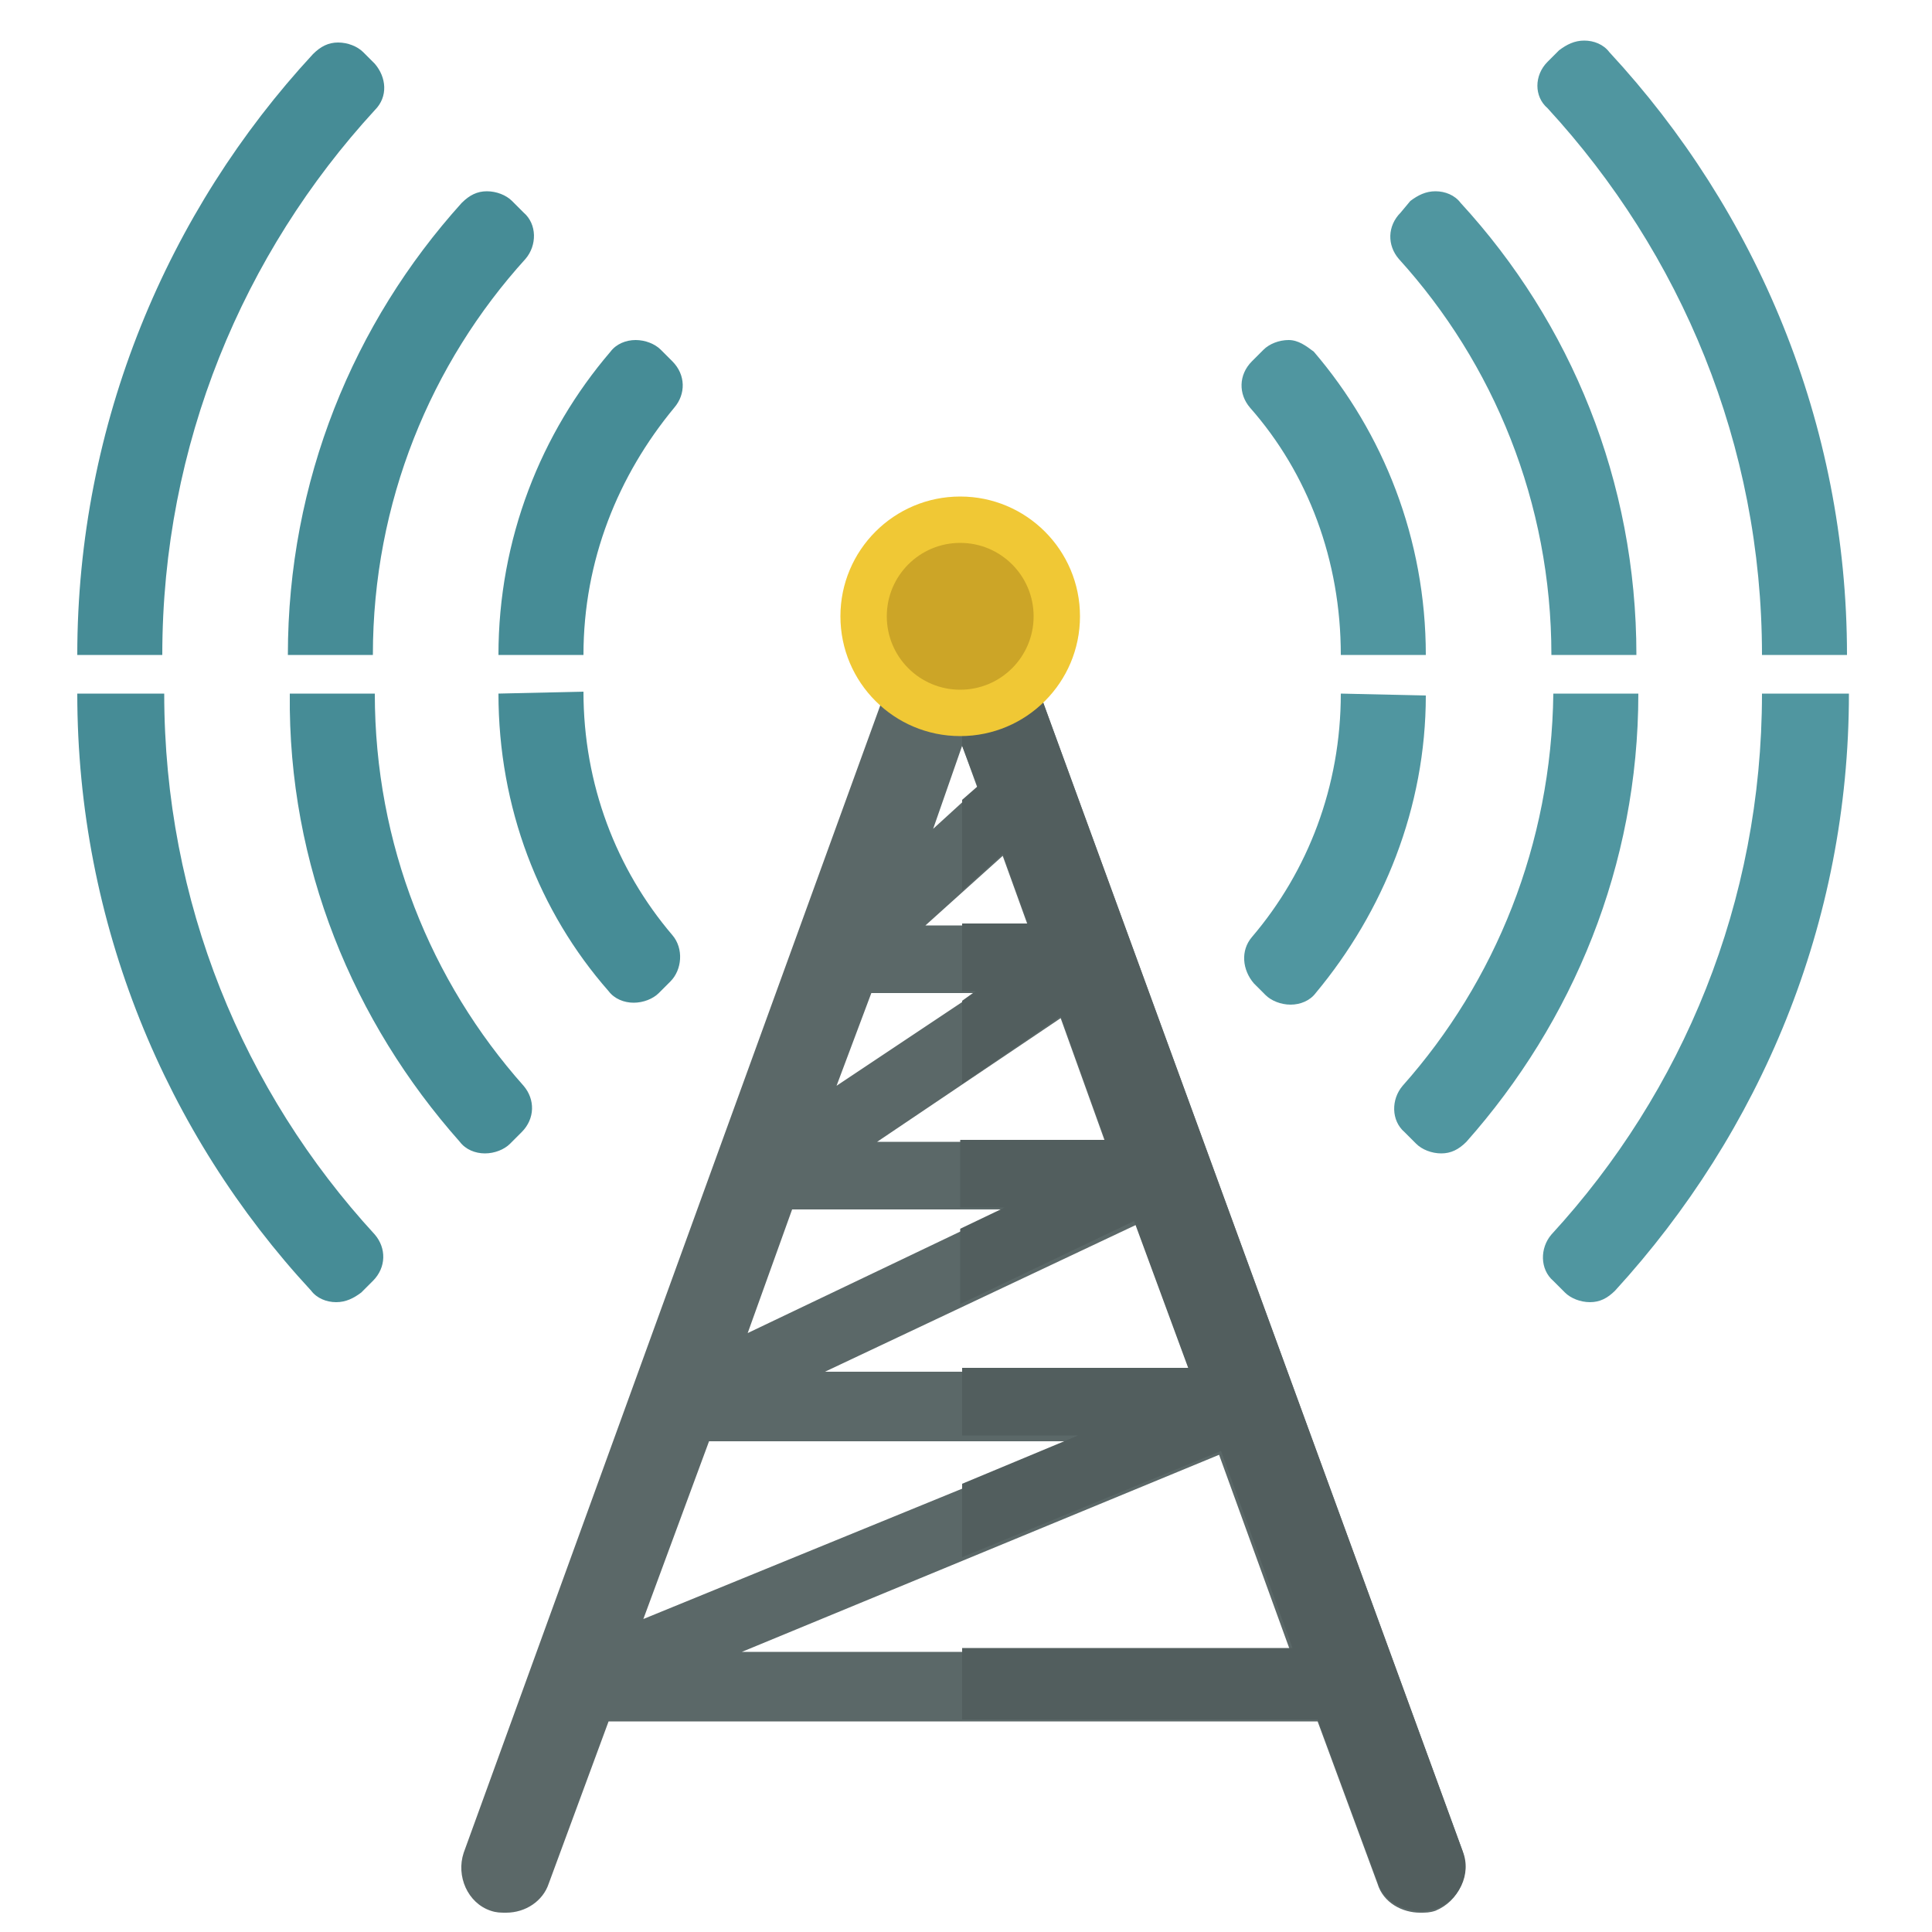 <?xml version="1.0" encoding="utf-8"?>
<!-- Generator: Adobe Illustrator 21.0.2, SVG Export Plug-In . SVG Version: 6.00 Build 0)  -->
<svg version="1.1" id="Layer_1" xmlns="http://www.w3.org/2000/svg" xmlns:xlink="http://www.w3.org/1999/xlink" x="0px" y="0px"
	 width="100px" height="100px" viewBox="0 0 100 100" style="enable-background:new 0 0 100 100;" xml:space="preserve">
<style type="text/css">
	.st0{fill:#5B6868;}
	.st1{fill:#525E5E;}
	.st2{fill:#F0C835;}
	.st3{fill:#CCA527;}
	.st4{fill:#468C96;}
	.st5{fill:#5096A0;}
</style>
<path class="st0" d="M75.7,95.8L52,30.9c0,0,0-0.1,0-0.1c0-0.1-0.1-0.2-0.1-0.2c0-0.1-0.1-0.1-0.1-0.2c0-0.1-0.1-0.1-0.1-0.2
	c-0.1-0.1-0.1-0.1-0.2-0.2c-0.1-0.1-0.1-0.1-0.2-0.1c-0.1-0.1-0.1-0.1-0.2-0.2c-0.1,0-0.1-0.1-0.2-0.1c-0.1,0-0.2-0.1-0.2-0.1
	c0,0,0,0-0.1,0c0,0-0.1,0-0.1,0c-0.1,0-0.2-0.1-0.3-0.1c-0.1,0-0.1,0-0.2,0c-0.1,0-0.2,0-0.2,0c-0.1,0-0.2,0-0.2,0
	c-0.1,0-0.1,0-0.2,0c-0.1,0-0.2,0-0.3,0.1c0,0-0.1,0-0.1,0c0,0,0,0-0.1,0c-0.1,0-0.2,0.1-0.2,0.1c-0.1,0-0.1,0.1-0.2,0.1
	c-0.1,0-0.1,0.1-0.2,0.2c-0.1,0-0.1,0.1-0.2,0.1c-0.1,0.1-0.1,0.1-0.2,0.2c0,0.1-0.1,0.1-0.1,0.2c0,0.1-0.1,0.1-0.1,0.2
	c0,0.1-0.1,0.1-0.1,0.2c0,0,0,0.1,0,0.1l-23.6,65c-0.4,1.2,0.2,2.6,1.4,3c0.3,0.1,0.5,0.1,0.8,0.1c1,0,1.9-0.6,2.2-1.5l3.1-8.4h36.7
	l3.1,8.4c0.3,1,1.3,1.5,2.2,1.5c0.3,0,0.5,0,0.8-0.1C75.5,98.4,76.1,97.1,75.7,95.8z M49.8,38.6l0.8,2.2l-2.3,2.1L49.8,38.6z
	 M51.9,44.3l1.3,3.6h-5.3L51.9,44.3z M45.1,51.4h5.4l-7.2,4.8L45.1,51.4z M54.9,52.7l2.3,6.4H45.4L54.9,52.7z M41,62.6h11.1L38.7,69
	L41,62.6z M58.8,63.4l2.8,7.6H42.7L58.8,63.4z M36.7,74.6h19.1l-22.5,9.2L36.7,74.6z M38.4,85.5l24.7-10.2l3.7,10.2H38.4z"/>
<path class="st1" d="M50.6,40.7l-0.8,0.7v4.7l2.1-1.9l1.3,3.6h-3.4v3.5h0.7l-0.7,0.5v4.3l5.1-3.5l2.3,6.4h-7.5v3.5h2.3l-2.3,1.1v3.9
	l9-4.3l2.8,7.6H49.8v3.5h6l-6,2.5v3.8l13.4-5.5l3.7,10.2H49.8V89h18.4l3.1,8.4c0.3,1,1.3,1.5,2.2,1.5c0.3,0,0.5,0,0.8-0.1
	c1.2-0.4,1.9-1.8,1.4-3L52,30.9c0,0,0-0.1,0-0.1c0-0.1-0.1-0.2-0.1-0.2c0-0.1-0.1-0.1-0.1-0.2c0-0.1-0.1-0.1-0.1-0.2
	c-0.1-0.1-0.1-0.1-0.2-0.2c-0.1-0.1-0.1-0.1-0.2-0.1c-0.1-0.1-0.1-0.1-0.2-0.2c-0.1,0-0.1-0.1-0.2-0.1c-0.1,0-0.2-0.1-0.2-0.1
	c0,0,0,0-0.1,0c0,0-0.1,0-0.1,0c-0.1,0-0.2-0.1-0.3-0.1c-0.1,0-0.1,0-0.2,0c-0.1,0-0.2,0-0.2,0v9.2L50.6,40.7z"/>
<circle class="st2" cx="49.7" cy="31.9" r="6.2"/>
<circle class="st3" cx="49.7" cy="31.9" r="3.8"/>
<path class="st4" d="M34.8,18.7l-0.6-0.6c-0.3-0.3-0.8-0.5-1.3-0.5c-0.5,0-1,0.2-1.3,0.6c-3.6,4.2-5.8,9.7-5.8,15.7h4.4
	c0-4.9,1.8-9.3,4.7-12.8C35.5,20.4,35.5,19.4,34.8,18.7z"/>
<path class="st4" d="M25.8,35.9c0,5.9,2.1,11.3,5.7,15.4c0.3,0.4,0.8,0.6,1.3,0.6c0.5,0,1-0.2,1.3-0.5l0.6-0.6
	c0.6-0.6,0.7-1.7,0.1-2.4c-2.9-3.4-4.6-7.8-4.6-12.6v0L25.8,35.9L25.8,35.9z"/>
<path class="st5" d="M66.7,17.6c-0.5,0-1,0.2-1.3,0.5l-0.6,0.6c-0.7,0.7-0.7,1.7-0.1,2.4c3,3.4,4.7,7.9,4.7,12.8h4.4
	c0-6-2.2-11.5-5.8-15.7C67.6,17.9,67.2,17.6,66.7,17.6z"/>
<path class="st5" d="M69.4,35.9c0,4.8-1.7,9.2-4.6,12.6c-0.6,0.7-0.5,1.7,0.1,2.4l0.6,0.6c0.3,0.3,0.8,0.5,1.3,0.5
	c0.5,0,1-0.2,1.3-0.6c3.5-4.2,5.7-9.6,5.7-15.4v0L69.4,35.9L69.4,35.9z"/>
<path class="st4" d="M27.2,13.4c0.6-0.7,0.6-1.8-0.1-2.4l-0.6-0.6c-0.3-0.3-0.8-0.5-1.3-0.5c-0.5,0-0.9,0.2-1.3,0.6
	c-5.6,6.2-9,14.4-9,23.4c0,0,0,0,0,0h4.4c0,0,0,0,0,0C19.3,26,22.3,18.8,27.2,13.4z"/>
<path class="st4" d="M23.8,59.1c0.3,0.4,0.8,0.6,1.3,0.6c0.5,0,1-0.2,1.3-0.5l0.6-0.6c0.7-0.7,0.7-1.7,0.1-2.4
	c-4.8-5.4-7.7-12.5-7.7-20.3h-4.4C14.9,44.8,18.3,52.9,23.8,59.1z"/>
<path class="st5" d="M72.6,56.2c-0.6,0.7-0.6,1.8,0.1,2.4l0.6,0.6c0.3,0.3,0.8,0.5,1.3,0.5c0.5,0,0.9-0.2,1.3-0.6
	c5.5-6.2,8.9-14.3,8.9-23.2h-4.4C80.3,43.7,77.4,50.8,72.6,56.2z"/>
<path class="st5" d="M75.6,10.5c-0.3-0.4-0.8-0.6-1.3-0.6c-0.5,0-0.9,0.2-1.3,0.5L72.5,11c-0.7,0.7-0.7,1.7-0.1,2.4
	c4.9,5.4,7.9,12.6,7.9,20.5c0,0,0,0,0,0h4.4c0,0,0,0,0,0C84.7,24.9,81.3,16.7,75.6,10.5z"/>
<path class="st4" d="M19.4,5.7C20.1,5,20,4,19.4,3.3l-0.6-0.6c-0.3-0.3-0.8-0.5-1.3-0.5c-0.5,0-0.9,0.2-1.3,0.6
	C8.7,10.9,4,21.9,4,33.9c0,0,0,0,0,0h4.4c0,0,0,0,0,0C8.4,23,12.6,13.1,19.4,5.7z"/>
<path class="st4" d="M16.1,66.8c0.3,0.4,0.8,0.6,1.3,0.6c0.5,0,0.9-0.2,1.3-0.5l0.6-0.6c0.7-0.7,0.7-1.7,0.1-2.4
	c-6.8-7.4-10.9-17.2-10.9-28H4C4,47.8,8.6,58.7,16.1,66.8z"/>
<path class="st5" d="M91.2,35.9C91.2,35.9,91.2,35.9,91.2,35.9c0,10.8-4.1,20.6-10.9,28c-0.6,0.7-0.6,1.8,0.1,2.4l0.6,0.6
	c0.3,0.3,0.8,0.5,1.3,0.5c0.5,0,0.9-0.2,1.3-0.6c7.5-8.2,12.1-19,12.1-30.9c0,0,0,0,0,0H91.2z"/>
<path class="st5" d="M83.3,2.7c-0.3-0.4-0.8-0.6-1.3-0.6c-0.5,0-0.9,0.2-1.3,0.5l-0.6,0.6c-0.7,0.7-0.7,1.8,0,2.4
	C87,13.1,91.2,23,91.2,33.9h4.4C95.6,21.9,90.9,10.9,83.3,2.7z"/>
</svg>
